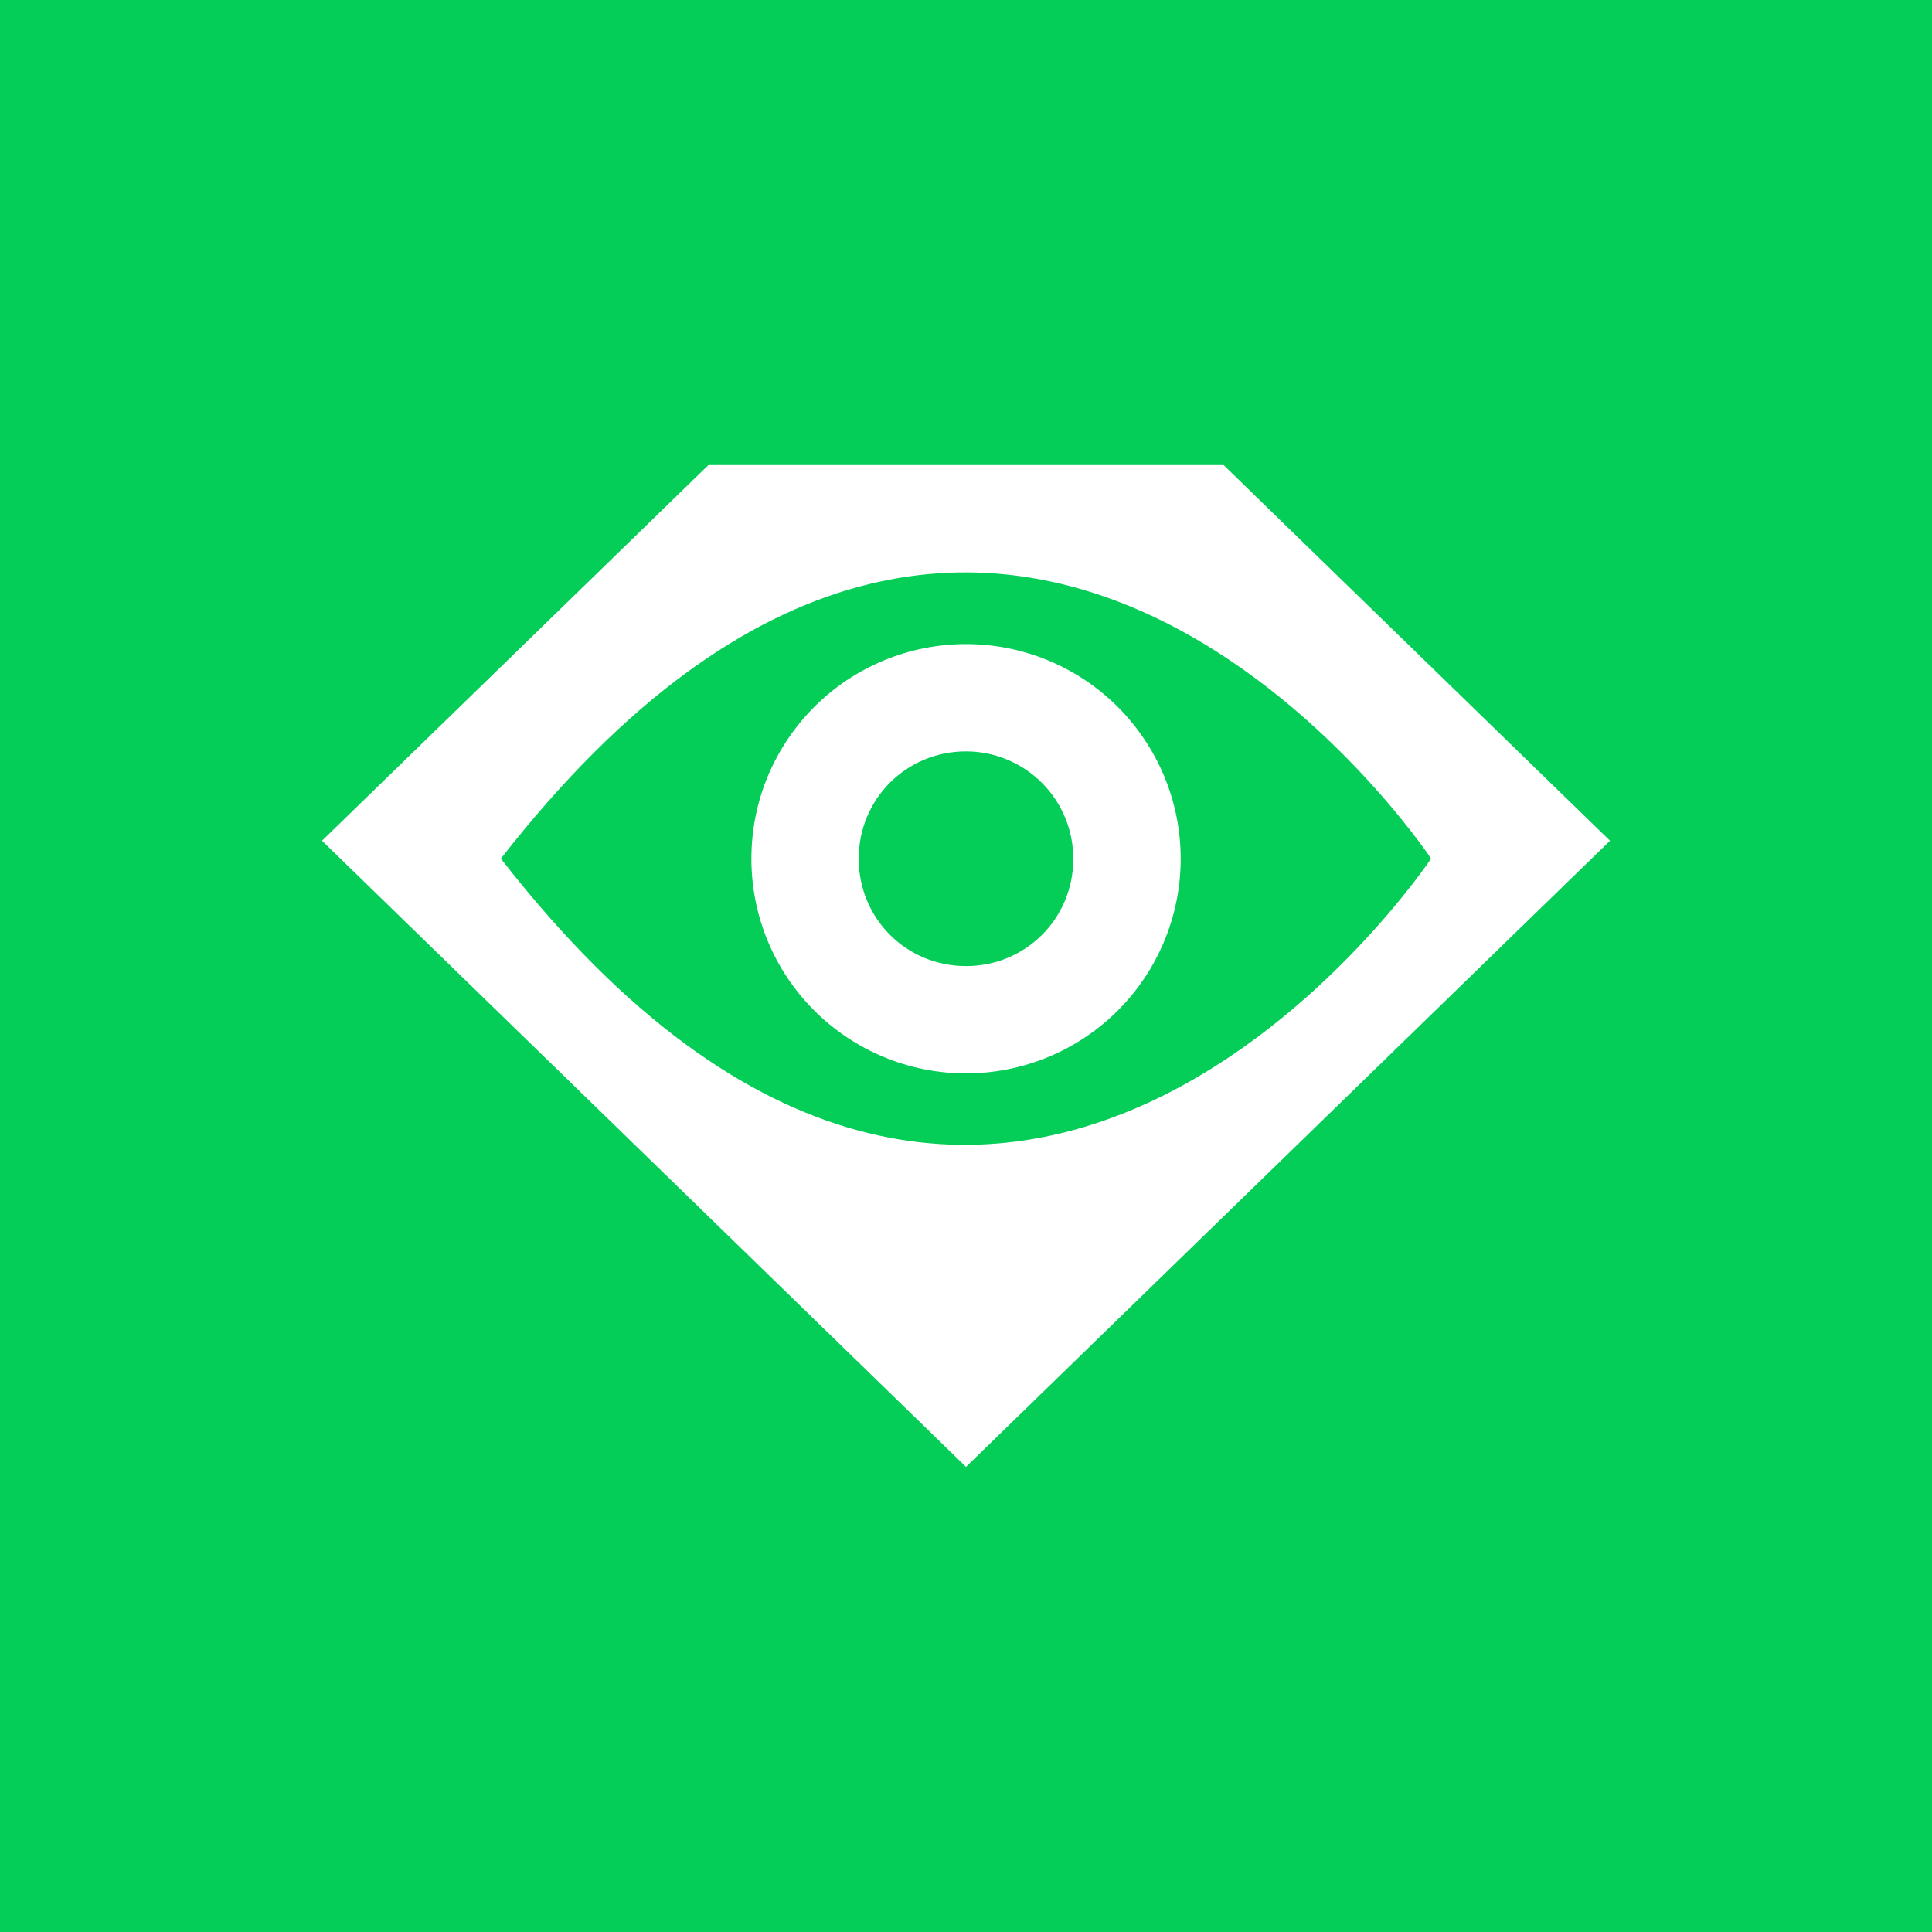 <svg width="24" height="24" viewBox="0 0 24 24" fill="none" xmlns="http://www.w3.org/2000/svg">
<rect x="0" y="0" width="24" height="24" fill="#333333" stroke="none"/>
<g clip-path="url(#clip0_328_38401)">
<path d="M24 0H0V24H24V0Z" fill="#04CD58"/>
<path fill-rule="evenodd" clip-rule="evenodd" d="M20 10.444L15.2 5.777H8.8L4 10.444L12 18.222L20 10.444ZM17.778 10.666C17.778 10.666 12.462 2.666 6.222 10.666C12.444 18.666 17.778 10.666 17.778 10.666Z" fill="white"/>
<path fill-rule="evenodd" clip-rule="evenodd" d="M14.667 10.668C14.667 10.317 14.598 9.971 14.464 9.647C14.33 9.324 14.133 9.03 13.886 8.782C13.638 8.534 13.344 8.338 13.021 8.204C12.697 8.07 12.35 8.001 12 8.001C11.65 8.001 11.303 8.07 10.98 8.204C10.656 8.338 10.362 8.534 10.115 8.782C9.867 9.03 9.671 9.324 9.536 9.647C9.402 9.971 9.334 10.317 9.334 10.668C9.334 11.375 9.614 12.053 10.115 12.553C10.615 13.053 11.293 13.334 12 13.334C12.707 13.334 13.386 13.053 13.886 12.553C14.386 12.053 14.667 11.375 14.667 10.668ZM13.333 10.668C13.333 10.314 13.193 9.975 12.943 9.725C12.693 9.475 12.354 9.334 12 9.334C11.258 9.334 10.667 9.925 10.667 10.668C10.667 11.41 11.258 12.001 12 12.001C12.742 12.001 13.333 11.41 13.333 10.668Z" fill="white"/>
</g>
<defs>
<clipPath id="clip0_328_38401">
<rect width="24" height="24" fill="white"/>
</clipPath>
</defs>
</svg>

